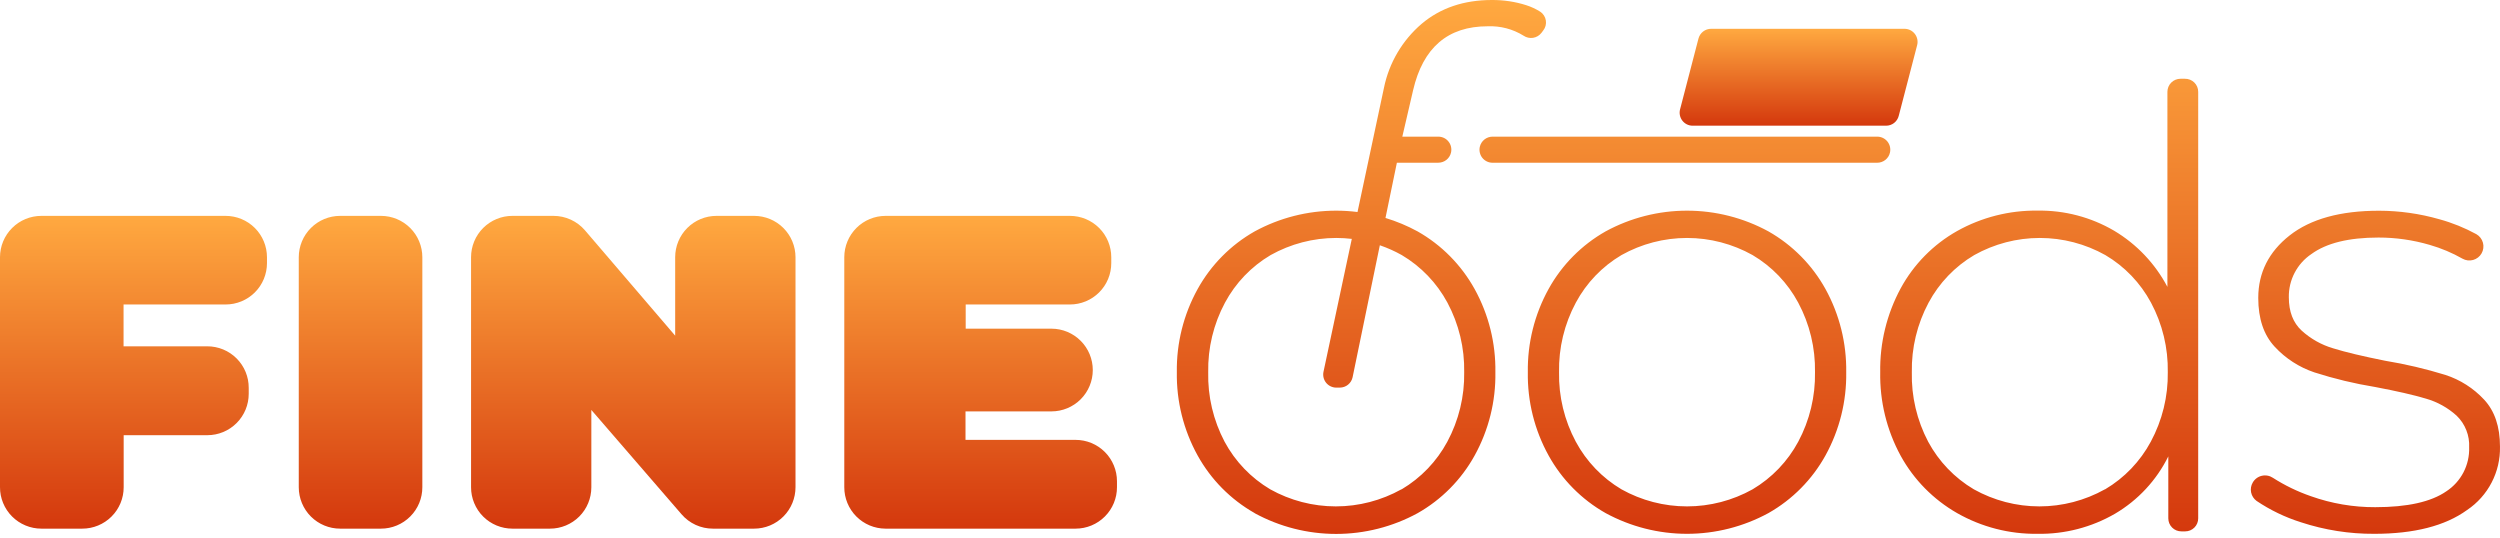 <svg width="158" height="34" viewBox="0 0 158 34" fill="none" xmlns="http://www.w3.org/2000/svg">
<path d="M119.2 7.944H106.978C106.852 7.945 106.728 7.916 106.614 7.861C106.501 7.805 106.402 7.725 106.325 7.625C106.248 7.526 106.195 7.409 106.17 7.286C106.144 7.162 106.148 7.035 106.18 6.913L107.343 2.438C107.389 2.261 107.492 2.104 107.637 1.992C107.781 1.881 107.959 1.82 108.141 1.82H120.364C120.49 1.82 120.614 1.849 120.728 1.904C120.841 1.96 120.94 2.041 121.017 2.14C121.094 2.24 121.148 2.356 121.173 2.48C121.199 2.603 121.196 2.731 121.164 2.853L119.998 7.329C119.952 7.505 119.849 7.662 119.705 7.773C119.56 7.884 119.383 7.945 119.2 7.944Z" fill="url(#paint0_linear)"/>
<path fill-rule="evenodd" clip-rule="evenodd" d="M7.809 21.887V19.243H14.258C14.601 19.244 14.941 19.176 15.259 19.045C15.576 18.914 15.864 18.721 16.107 18.479C16.35 18.236 16.543 17.948 16.674 17.631C16.805 17.314 16.873 16.974 16.873 16.631V16.256C16.872 15.562 16.597 14.898 16.106 14.408C15.616 13.918 14.951 13.643 14.258 13.643H2.615C1.922 13.643 1.257 13.918 0.767 14.408C0.276 14.898 0.001 15.562 9.94215e-06 16.256V30.788C-0.001 31.132 0.066 31.473 0.197 31.791C0.328 32.109 0.52 32.398 0.763 32.641C1.006 32.885 1.295 33.078 1.613 33.21C1.93 33.342 2.271 33.41 2.615 33.41H5.194C5.538 33.411 5.879 33.344 6.197 33.213C6.514 33.082 6.804 32.89 7.047 32.647C7.291 32.405 7.484 32.116 7.616 31.799C7.748 31.482 7.816 31.141 7.816 30.797V27.504H13.104C13.798 27.504 14.463 27.229 14.953 26.738C15.444 26.248 15.719 25.583 15.719 24.889V24.517C15.721 24.172 15.655 23.829 15.524 23.51C15.393 23.19 15.2 22.9 14.956 22.656C14.712 22.411 14.422 22.217 14.103 22.085C13.784 21.954 13.442 21.886 13.097 21.887H7.809ZM24.076 13.643H21.497C20.804 13.643 20.14 13.918 19.649 14.408C19.159 14.898 18.883 15.562 18.882 16.256V30.797C18.883 31.49 19.159 32.155 19.649 32.645C20.14 33.135 20.804 33.41 21.497 33.41H24.076C24.421 33.41 24.761 33.342 25.079 33.21C25.397 33.078 25.685 32.885 25.928 32.641C26.171 32.398 26.364 32.109 26.495 31.791C26.626 31.473 26.693 31.132 26.692 30.788V16.256C26.691 15.562 26.415 14.898 25.925 14.408C25.434 13.918 24.77 13.643 24.076 13.643ZM50.276 16.256V30.788C50.276 31.132 50.209 31.473 50.078 31.791C49.947 32.109 49.755 32.398 49.512 32.641C49.269 32.885 48.981 33.078 48.663 33.21C48.345 33.342 48.004 33.41 47.66 33.41H45.055C44.68 33.41 44.309 33.33 43.967 33.174C43.626 33.018 43.322 32.79 43.077 32.506L37.373 25.908V30.797C37.373 31.49 37.098 32.155 36.608 32.645C36.118 33.135 35.453 33.41 34.76 33.41H32.383C32.04 33.41 31.701 33.342 31.384 33.211C31.067 33.08 30.779 32.887 30.536 32.645C30.293 32.402 30.101 32.114 29.97 31.797C29.838 31.48 29.771 31.14 29.771 30.797V16.256C29.771 15.912 29.838 15.573 29.97 15.256C30.101 14.939 30.293 14.651 30.536 14.408C30.779 14.166 31.067 13.973 31.384 13.842C31.701 13.71 32.04 13.643 32.383 13.643H34.984C35.361 13.643 35.734 13.725 36.076 13.883C36.419 14.04 36.724 14.27 36.969 14.556L42.671 21.214V16.256C42.671 15.563 42.946 14.898 43.436 14.408C43.926 13.918 44.59 13.643 45.283 13.643H47.66C48.353 13.643 49.018 13.918 49.509 14.408C49.999 14.898 50.275 15.562 50.276 16.256ZM70.593 30.788V30.413C70.592 29.72 70.317 29.055 69.826 28.565C69.336 28.075 68.671 27.8 67.978 27.8H61.02V26H66.451C67.144 26 67.809 25.724 68.299 25.235C68.789 24.744 69.064 24.08 69.064 23.387C69.064 22.696 68.791 22.033 68.303 21.543C67.816 21.053 67.155 20.776 66.463 20.772H61.032V19.243H67.617C67.961 19.244 68.301 19.176 68.618 19.045C68.935 18.914 69.223 18.721 69.466 18.479C69.709 18.236 69.902 17.948 70.033 17.631C70.165 17.314 70.232 16.974 70.232 16.631V16.256C70.232 15.562 69.956 14.898 69.466 14.408C68.975 13.918 68.31 13.643 67.617 13.643H55.972C55.279 13.643 54.614 13.918 54.124 14.408C53.635 14.898 53.359 15.563 53.359 16.256V30.788C53.357 31.48 53.629 32.145 54.117 32.637C54.605 33.129 55.267 33.407 55.96 33.41H67.978C68.322 33.41 68.662 33.342 68.98 33.21C69.298 33.078 69.587 32.885 69.829 32.641C70.072 32.398 70.265 32.109 70.396 31.791C70.527 31.473 70.594 31.132 70.593 30.788Z" fill="url(#paint1_linear)"/>
<path fill-rule="evenodd" clip-rule="evenodd" d="M88.627 8.636L89.307 5.706C89.932 3.008 91.504 1.659 94.023 1.661C94.821 1.628 95.61 1.835 96.289 2.255C96.465 2.375 96.68 2.424 96.89 2.391C97.1 2.358 97.289 2.245 97.419 2.077L97.534 1.923C97.604 1.834 97.654 1.733 97.682 1.624C97.71 1.515 97.715 1.401 97.697 1.29C97.68 1.179 97.639 1.073 97.578 0.979C97.518 0.884 97.438 0.803 97.345 0.741C97.067 0.566 96.768 0.427 96.455 0.327C95.756 0.105 95.026 -0.005 94.292 0C92.518 0 91.037 0.502 89.848 1.505C88.626 2.551 87.787 3.976 87.466 5.552L85.795 13.399C85.348 13.342 84.897 13.314 84.444 13.314C82.645 13.314 80.876 13.764 79.296 14.624C77.781 15.482 76.534 16.744 75.691 18.267C74.803 19.874 74.349 21.686 74.376 23.522C74.347 25.36 74.799 27.174 75.688 28.783C76.531 30.307 77.778 31.569 79.294 32.427L79.296 32.434C80.876 33.294 82.645 33.744 84.444 33.744C86.242 33.744 88.011 33.294 89.591 32.434C91.106 31.576 92.354 30.315 93.196 28.79C94.085 27.181 94.538 25.367 94.508 23.529C94.537 21.691 94.085 19.877 93.196 18.267C92.353 16.744 91.106 15.482 89.591 14.624C88.943 14.271 88.263 13.987 87.562 13.775L88.283 10.283H90.901C91.087 10.283 91.268 10.22 91.413 10.105C91.559 9.989 91.662 9.827 91.703 9.646C91.732 9.525 91.732 9.399 91.705 9.278C91.678 9.157 91.624 9.044 91.546 8.947C91.469 8.849 91.371 8.771 91.259 8.717C91.147 8.664 91.025 8.636 90.901 8.636H88.627ZM85.434 15.097L83.644 23.5C83.619 23.619 83.621 23.742 83.648 23.86C83.676 23.979 83.73 24.089 83.805 24.184C83.881 24.28 83.976 24.357 84.085 24.411C84.194 24.465 84.314 24.495 84.435 24.497H84.675C84.865 24.497 85.05 24.432 85.197 24.312C85.345 24.192 85.447 24.025 85.485 23.839L87.206 15.5C87.684 15.665 88.149 15.872 88.593 16.121C89.81 16.842 90.808 17.882 91.478 19.128C92.2 20.478 92.565 21.991 92.537 23.522C92.563 25.054 92.195 26.567 91.47 27.918C90.799 29.163 89.802 30.202 88.586 30.925H88.569C87.302 31.632 85.875 32.004 84.424 32.004C82.973 32.004 81.546 31.632 80.279 30.925C79.062 30.204 78.065 29.164 77.395 27.918C76.681 26.564 76.324 25.051 76.359 23.522C76.331 21.991 76.696 20.478 77.419 19.128C78.087 17.881 79.085 16.841 80.303 16.121C81.57 15.412 82.997 15.039 84.448 15.039C84.778 15.039 85.108 15.059 85.434 15.097ZM138.926 5.805V32.758C138.927 32.867 138.906 32.974 138.864 33.074C138.823 33.175 138.762 33.266 138.686 33.342C138.609 33.419 138.518 33.479 138.418 33.521C138.318 33.562 138.21 33.583 138.102 33.583H137.862C137.753 33.583 137.646 33.562 137.546 33.521C137.446 33.479 137.355 33.419 137.278 33.342C137.201 33.266 137.141 33.175 137.099 33.074C137.058 32.974 137.037 32.867 137.037 32.758V28.843C136.292 30.352 135.122 31.611 133.672 32.465C132.186 33.326 130.493 33.765 128.776 33.737C126.994 33.762 125.237 33.309 123.688 32.427C122.188 31.57 120.953 30.316 120.121 28.802C119.24 27.181 118.795 25.359 118.83 23.514C118.8 21.67 119.245 19.849 120.121 18.226C120.946 16.707 122.182 15.451 123.688 14.602C125.241 13.732 126.996 13.287 128.776 13.311C130.475 13.284 132.149 13.724 133.615 14.583C135.041 15.434 136.205 16.661 136.98 18.13V5.805C136.98 5.585 137.067 5.375 137.222 5.22C137.377 5.065 137.587 4.978 137.806 4.978H138.083C138.193 4.975 138.302 4.995 138.405 5.035C138.507 5.076 138.6 5.136 138.679 5.213C138.758 5.29 138.82 5.382 138.863 5.484C138.905 5.586 138.927 5.695 138.926 5.805ZM133.045 30.924C134.262 30.204 135.259 29.164 135.929 27.918C136.657 26.568 137.027 25.055 137.004 23.521C137.031 21.99 136.666 20.478 135.944 19.128C135.275 17.881 134.278 16.84 133.059 16.121C131.793 15.412 130.367 15.039 128.916 15.039C127.464 15.039 126.038 15.412 124.772 16.121C123.553 16.84 122.556 17.881 121.887 19.128C121.165 20.478 120.8 21.99 120.828 23.521C120.792 25.051 121.148 26.564 121.861 27.918C122.531 29.164 123.528 30.204 124.745 30.924C126.012 31.632 127.438 32.004 128.889 32.004C130.34 32.004 131.766 31.632 133.033 30.924H133.045ZM97.869 28.783C98.71 30.308 99.958 31.569 101.474 32.427C103.053 33.286 104.822 33.737 106.62 33.737C108.418 33.737 110.187 33.286 111.766 32.427C113.281 31.568 114.528 30.307 115.371 28.783C116.257 27.175 116.709 25.364 116.681 23.529C116.709 21.691 116.258 19.878 115.371 18.267C114.528 16.744 113.28 15.483 111.766 14.624C110.187 13.764 108.418 13.314 106.62 13.314C104.822 13.314 103.053 13.764 101.474 14.624C99.959 15.482 98.711 16.743 97.869 18.267C96.982 19.875 96.531 21.686 96.559 23.522C96.528 25.36 96.98 27.174 97.869 28.783ZM113.648 27.918C112.978 29.164 111.981 30.204 110.764 30.925C109.497 31.632 108.071 32.004 106.62 32.004C105.169 32.004 103.743 31.632 102.476 30.925C101.259 30.204 100.262 29.164 99.592 27.918C98.868 26.567 98.503 25.053 98.532 23.522C98.503 21.99 98.868 20.477 99.592 19.128C100.26 17.881 101.258 16.841 102.476 16.121C103.742 15.412 105.169 15.039 106.62 15.039C108.071 15.039 109.498 15.412 110.764 16.121C111.982 16.841 112.98 17.881 113.648 19.128C114.371 20.478 114.736 21.991 114.708 23.522C114.735 25.053 114.371 26.567 113.648 27.918ZM142.616 31.658C143.48 32.239 144.423 32.693 145.416 33.006C146.913 33.499 148.481 33.746 150.057 33.737C152.578 33.737 154.531 33.236 155.917 32.234C156.573 31.795 157.107 31.197 157.471 30.496C157.835 29.796 158.016 29.015 157.999 28.225C157.999 26.964 157.665 25.975 156.997 25.257C156.327 24.537 155.485 23.999 154.55 23.695C153.303 23.311 152.032 23.012 150.745 22.8C149.332 22.518 148.233 22.256 147.45 22.012C146.711 21.794 146.031 21.411 145.462 20.892C144.923 20.394 144.654 19.694 144.654 18.791C144.644 18.253 144.77 17.72 145.019 17.242C145.268 16.765 145.632 16.357 146.08 16.056C147.031 15.361 148.445 15.013 150.319 15.013C151.416 15.012 152.507 15.169 153.559 15.477C154.282 15.685 154.978 15.978 155.631 16.349C155.835 16.463 156.075 16.492 156.3 16.43C156.525 16.368 156.717 16.22 156.833 16.018C156.892 15.916 156.93 15.804 156.945 15.688C156.961 15.571 156.953 15.453 156.922 15.34C156.892 15.226 156.839 15.12 156.767 15.028C156.695 14.935 156.606 14.857 156.504 14.799C155.765 14.396 154.982 14.079 154.17 13.857C152.929 13.501 151.644 13.32 150.353 13.318C147.913 13.318 146.031 13.838 144.707 14.878C143.384 15.918 142.722 17.235 142.722 18.83C142.722 20.141 143.069 21.169 143.762 21.914C144.448 22.655 145.31 23.212 146.267 23.534C147.524 23.937 148.81 24.247 150.113 24.459C151.476 24.717 152.544 24.961 153.314 25.192C154.037 25.397 154.702 25.766 155.259 26.271C155.527 26.529 155.736 26.842 155.872 27.188C156.009 27.533 156.069 27.904 156.05 28.276C156.068 28.823 155.944 29.366 155.692 29.853C155.439 30.339 155.066 30.752 154.607 31.052C153.643 31.72 152.145 32.054 150.115 32.054C148.73 32.059 147.354 31.824 146.048 31.36C145.204 31.068 144.397 30.677 143.645 30.196C143.543 30.129 143.429 30.082 143.309 30.061C143.188 30.039 143.065 30.042 142.946 30.07C142.827 30.097 142.715 30.149 142.617 30.222C142.519 30.294 142.437 30.386 142.376 30.492C142.263 30.681 142.226 30.906 142.27 31.121C142.315 31.337 142.438 31.528 142.616 31.658ZM118.64 10.285H94.328C94.204 10.285 94.082 10.258 93.97 10.204C93.858 10.15 93.76 10.072 93.682 9.975C93.605 9.877 93.551 9.764 93.524 9.643C93.496 9.522 93.497 9.396 93.525 9.275C93.567 9.094 93.669 8.932 93.815 8.816C93.961 8.7 94.142 8.636 94.328 8.636H118.64C118.764 8.636 118.887 8.664 118.999 8.717C119.111 8.771 119.209 8.849 119.287 8.946C119.364 9.044 119.419 9.157 119.446 9.278C119.474 9.399 119.473 9.525 119.445 9.646C119.404 9.828 119.301 9.99 119.155 10.106C119.008 10.222 118.827 10.285 118.64 10.285Z" fill="url(#paint2_linear)"/>
<defs>
<linearGradient id="paint0_linear" x1="113.672" y1="1.82" x2="113.672" y2="7.944" gradientUnits="userSpaceOnUse">
<stop stop-color="#FFA940"/>
<stop offset="1" stop-color="#D4380D"/>
</linearGradient>
<linearGradient id="paint1_linear" x1="35.297" y1="13.643" x2="35.297" y2="33.41" gradientUnits="userSpaceOnUse">
<stop stop-color="#FFA940"/>
<stop offset="1" stop-color="#D4380D"/>
</linearGradient>
<linearGradient id="paint2_linear" x1="116.187" y1="0" x2="116.187" y2="33.744" gradientUnits="userSpaceOnUse">
<stop stop-color="#FFA940"/>
<stop offset="1" stop-color="#D4380D"/>
</linearGradient>
</defs>
</svg>
